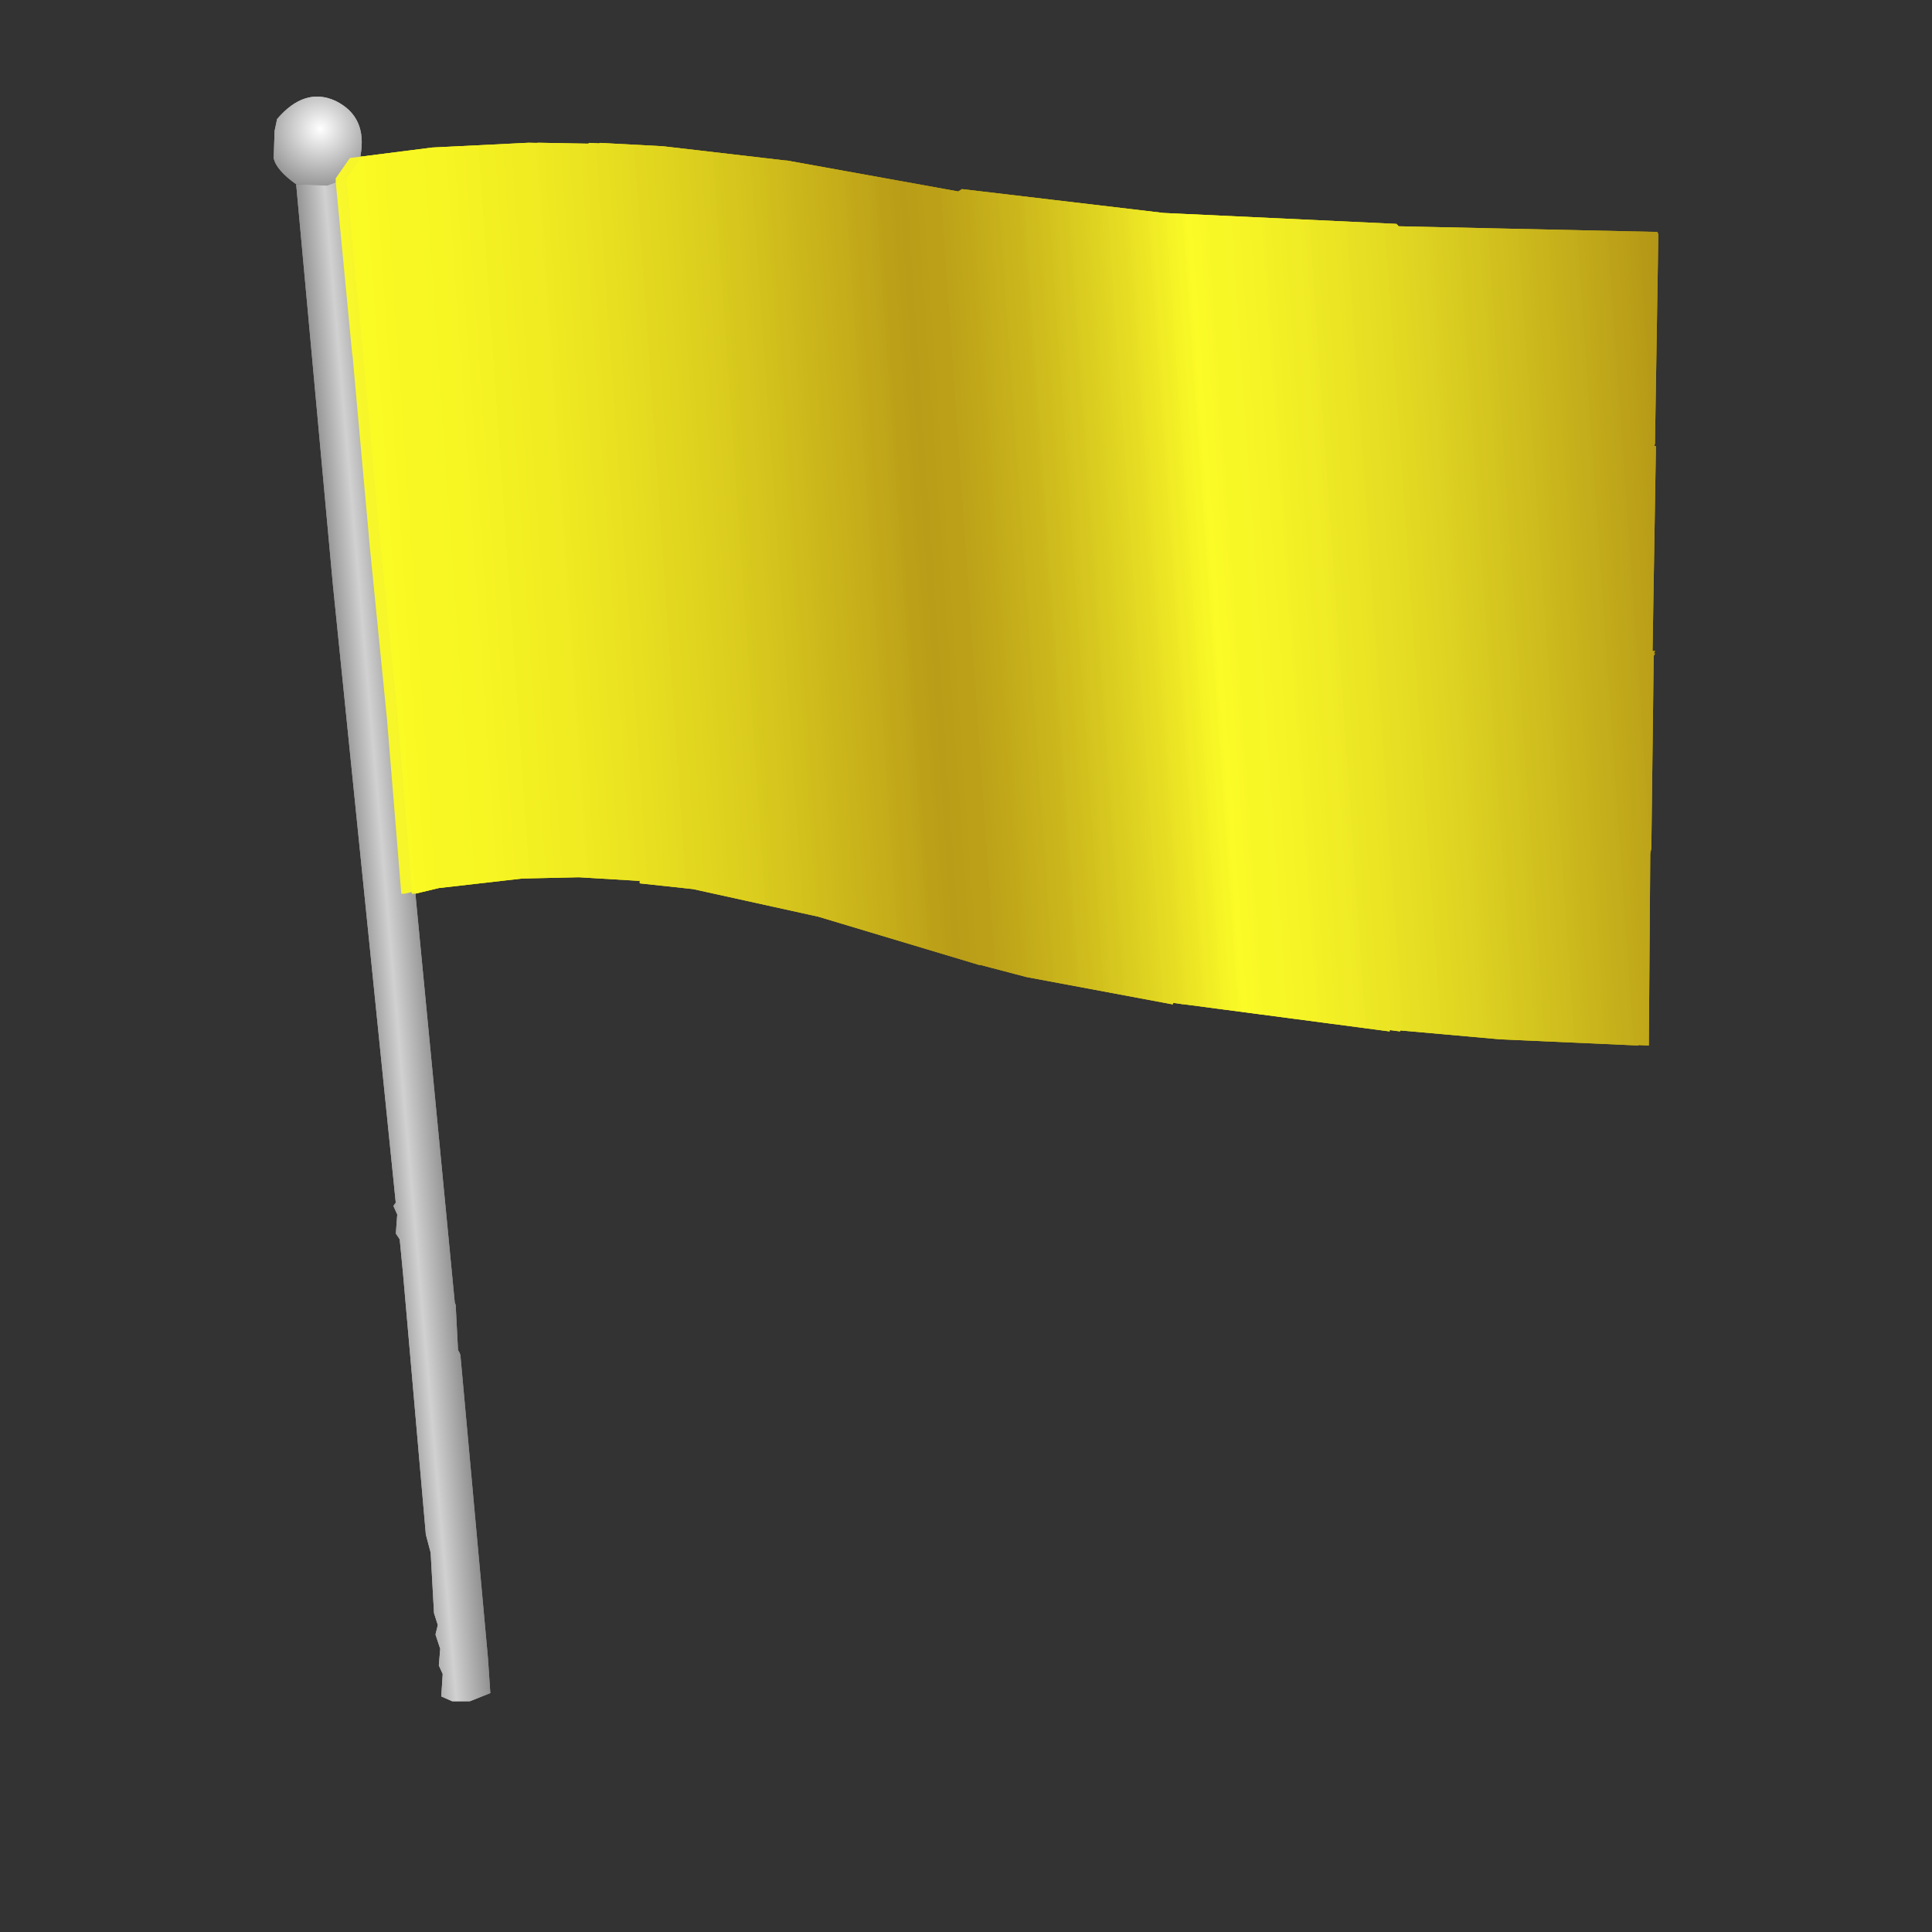<?xml version="1.0" encoding="utf-8"?>
<!-- Generator: Adobe Illustrator 16.0.0, SVG Export Plug-In . SVG Version: 6.00 Build 0)  -->
<!DOCTYPE svg PUBLIC "-//W3C//DTD SVG 1.1//EN" "http://www.w3.org/Graphics/SVG/1.1/DTD/svg11.dtd">
<svg version="1.1" id="Слой_1" xmlns="http://www.w3.org/2000/svg" xmlns:xlink="http://www.w3.org/1999/xlink" x="0px" y="0px"
	 width="120px" height="120px" viewBox="0 0 120 120" enable-background="new 0 0 120 120" xml:space="preserve">
<rect x="0" y="0" width="120" height="120" fill="#333333" stroke="none"/>
<g id="Layer_2" display="none">
	<circle display="inline" opacity="0.5" fill="#DF1F26" enable-background="new    " cx="60" cy="60" r="60"/>
	<rect x="6.5" y="6.5" display="inline" opacity="0.5" fill="#3B4FA1" enable-background="new    " width="107" height="107"/>
</g>
<g id="normal">
	
		<radialGradient id="SVGID_1_" cx="20.019" cy="925.193" r="3.698" gradientTransform="matrix(1 0 0 1 -0.13 -917.187)" gradientUnits="userSpaceOnUse">
		<stop  offset="0" style="stop-color:#FFFFFF"/>
		<stop  offset="1" style="stop-color:#949494"/>
	</radialGradient>
	<path fill="url(#SVGID_1_)" d="M17.211,7.396c1.144-1.343,2.36-1.716,3.64-1.123c1.318,0.651,1.832,1.785,1.538,3.404V9.82
		L21.5,11.091l-1.183,0.442l-1.924-0.09C17.567,10.856,17.1,10.311,17,9.818l0.056-1.688L17.211,7.396"/>
	
		<linearGradient id="SVGID_2_" gradientUnits="userSpaceOnUse" x1="22.654" y1="975.813" x2="26.528" y2="975.475" gradientTransform="matrix(1 0 0 1 -0.13 -917.187)">
		<stop  offset="0.004" style="stop-color:#969696"/>
		<stop  offset="0.443" style="stop-color:#D1D1D1"/>
		<stop  offset="1" style="stop-color:#919191"/>
	</linearGradient>
	<path fill="url(#SVGID_2_)" d="M18.396,11.448l1.924,0.086l1.183-0.44l1.035,10.798l1.035,11.446l1.118,11.185l0.889,10.856h0.208
		l2.459,25.526l0.056,0.146l0.146,2.811l0.088,0.146l0.058,0.146l1.714,18.847l0.146,2.161l-1.271,0.505h-1.098l-0.678-0.299
		l0.09-1.39l-0.241-0.533l0.086-1.034l-0.294-0.888l0.144-0.59l-0.236-0.738l-0.208-3.758l-0.299-1.123l-1.415-16.181l-0.208-2.157
		l-0.241-0.357l0.088-1.184l-0.239-0.529l0.146-0.208l-3.907-38.399L18.396,11.448"/>
	<linearGradient id="SVGID_3_" gradientUnits="userSpaceOnUse" x1="22.855" y1="39.971" x2="104.379" y2="34.27">
		<stop  offset="0" style="stop-color:#FFFF00"/>
		<stop  offset="0.076" style="stop-color:#FCFA00"/>
		<stop  offset="0.169" style="stop-color:#F2EB00"/>
		<stop  offset="0.271" style="stop-color:#E2D200"/>
		<stop  offset="0.377" style="stop-color:#CCB000"/>
		<stop  offset="0.429" style="stop-color:#BF9D00"/>
		<stop  offset="0.465" style="stop-color:#C4A500"/>
		<stop  offset="0.523" style="stop-color:#D3BC01"/>
		<stop  offset="0.594" style="stop-color:#EBE003"/>
		<stop  offset="0.644" style="stop-color:#FFFF04"/>
		<stop  offset="0.704" style="stop-color:#F8F504"/>
		<stop  offset="0.806" style="stop-color:#E6DA03"/>
		<stop  offset="0.937" style="stop-color:#C9AE01"/>
		<stop  offset="1" style="stop-color:#BA9600"/>
	</linearGradient>
	<path fill="url(#SVGID_3_)" enable-background="new    " d="M103,14.707l-0.002-0.007L103,14.556l-0.055-0.149l-16.123-0.208
		l-0.002,0.008h-0.002l0.002-0.009l16.121,0.208l-16.065-0.352l-0.016,0.038l0.016-0.04l-0.144-0.147l-0.001,0.001l-14.409-0.677
		l-0.088-0.005l-0.021,0.037h-0.002l0.022-0.039l-12.482-1.477l-0.234,0.147h0v-0.001l-10.65-1.922h-0.058v0.002l-7.631-0.887
		l-3.907-0.208l-0.064,0.031l-0.584-0.031l-0.097,0.047l-3.054-0.056l-0.175,0.009l-0.474-0.009l-5.97,0.296l-5.122,0.651
		l-0.887,1.271l0.012,0.127l-0.012,0.018l1.034,10.799l0.012-0.002v-0.001l1.035,11.446h0.009l0.001,0.012h-0.014l1.114,11.18h0.001
		l0.888,10.847h0.208l0.433-0.103l0.008,0.103h0.208l1.482-0.354l5.176-0.591l3.518-0.078l3.763,0.226v-0.039l0.015,0.001v0.19
		l3.314,0.357l7.778,1.714l10.051,3.016l0.043-0.044l0.023,0.039l2.81,0.737l9.026,1.688h0.084l-0.002-0.084l0.409,0.055
		l0.159,0.029h0.066l12.822,1.691l-0.002-0.086l0.649,0.086L86.965,64l6.223,0.555l8.574,0.383v-0.029l0.649,0.029l0.09-11.92H102.5
		v-0.008l0.01,0.001v-0.056l0.057-0.238l0.147-11.984l0.089-0.146h-0.089v-0.005l0.089-0.146h-0.16l0.207-12.567l-0.002-0.001
		l0.002-0.15l-0.113-0.046l0.056-0.096L103,14.707z M60.943,59.8l-0.01,0.01v-0.035l0.01,0.003V59.8z M64.119,12.408l7.456,0.834
		l-0.001,0.001L64.119,12.408z M86.523,14.054l-1.485-0.086l1.487,0.086l0.123-0.087l-0.121,0.087l0.006,0.149h-0.005L86.523,14.054
		z"/>
</g>
<g id="active_1_">
	
		<radialGradient id="SVGID_4_" cx="20.019" cy="925.193" r="3.698" gradientTransform="matrix(1 0 0 1 -0.13 -917.187)" gradientUnits="userSpaceOnUse">
		<stop  offset="0" style="stop-color:#FFFFFF"/>
		<stop  offset="1" style="stop-color:#949494"/>
	</radialGradient>
	<path fill="url(#SVGID_4_)" d="M17.211,7.396c1.144-1.343,2.36-1.716,3.64-1.123c1.318,0.651,1.832,1.785,1.538,3.404V9.82
		L21.5,11.091l-1.183,0.442l-1.924-0.09C17.567,10.856,17.1,10.311,17,9.818l0.056-1.688L17.211,7.396"/>
	
		<linearGradient id="SVGID_5_" gradientUnits="userSpaceOnUse" x1="22.654" y1="975.813" x2="26.528" y2="975.475" gradientTransform="matrix(1 0 0 1 -0.13 -917.187)">
		<stop  offset="0.004" style="stop-color:#969696"/>
		<stop  offset="0.443" style="stop-color:#D1D1D1"/>
		<stop  offset="1" style="stop-color:#919191"/>
	</linearGradient>
	<path fill="url(#SVGID_5_)" d="M18.396,11.448l1.924,0.086l1.183-0.44l1.035,10.798l1.035,11.446l1.118,11.185l0.889,10.856h0.208
		l2.459,25.526l0.056,0.146l0.146,2.811l0.088,0.146l0.058,0.146l1.714,18.847l0.146,2.161l-1.271,0.505h-1.098l-0.678-0.299
		l0.09-1.39l-0.241-0.533l0.086-1.034l-0.294-0.888l0.144-0.59l-0.236-0.738l-0.208-3.758l-0.299-1.123l-1.415-16.181l-0.208-2.157
		l-0.241-0.357l0.088-1.184l-0.239-0.529l0.146-0.208l-3.907-38.399L18.396,11.448"/>
	<linearGradient id="SVGID_6_" gradientUnits="userSpaceOnUse" x1="22.855" y1="39.971" x2="104.379" y2="34.27">
		<stop  offset="0" style="stop-color:#FFFF00"/>
		<stop  offset="0.076" style="stop-color:#FCFA00"/>
		<stop  offset="0.169" style="stop-color:#F2EB00"/>
		<stop  offset="0.271" style="stop-color:#E2D200"/>
		<stop  offset="0.377" style="stop-color:#CCB000"/>
		<stop  offset="0.429" style="stop-color:#BF9D00"/>
		<stop  offset="0.465" style="stop-color:#C4A500"/>
		<stop  offset="0.523" style="stop-color:#D3BC01"/>
		<stop  offset="0.594" style="stop-color:#EBE003"/>
		<stop  offset="0.644" style="stop-color:#FFFF04"/>
		<stop  offset="0.704" style="stop-color:#F8F504"/>
		<stop  offset="0.806" style="stop-color:#E6DA03"/>
		<stop  offset="0.937" style="stop-color:#C9AE01"/>
		<stop  offset="1" style="stop-color:#BA9600"/>
	</linearGradient>
	<path fill="url(#SVGID_6_)" enable-background="new    " d="M103,14.707l-0.002-0.007L103,14.556l-0.055-0.149l-16.123-0.208
		l-0.002,0.008h-0.002l0.002-0.009l16.121,0.208l-16.065-0.352l-0.016,0.038l0.016-0.04l-0.144-0.147l-0.001,0.001l-14.409-0.677
		l-0.088-0.005l-0.021,0.037h-0.002l0.022-0.039l-12.482-1.477l-0.234,0.147h0v-0.001l-10.65-1.922h-0.058v0.002l-7.631-0.887
		l-3.907-0.208l-0.064,0.031l-0.584-0.031l-0.097,0.047l-3.054-0.056l-0.175,0.009l-0.474-0.009l-5.97,0.296l-5.122,0.651
		l-0.887,1.271l0.012,0.127l-0.012,0.018l1.034,10.799l0.012-0.002v-0.001l1.035,11.446h0.009l0.001,0.012h-0.014l1.114,11.18h0.001
		l0.888,10.847h0.208l0.433-0.103l0.008,0.103h0.208l1.482-0.354l5.176-0.591l3.518-0.078l3.763,0.226v-0.039l0.015,0.001v0.19
		l3.314,0.357l7.778,1.714l10.051,3.016l0.043-0.044l0.023,0.039l2.81,0.737l9.026,1.688h0.084l-0.002-0.084l0.409,0.055
		l0.159,0.029h0.066l12.822,1.691l-0.002-0.086l0.649,0.086L86.965,64l6.223,0.555l8.574,0.383v-0.029l0.649,0.029l0.09-11.92H102.5
		v-0.008l0.01,0.001v-0.056l0.057-0.238l0.147-11.984l0.089-0.146h-0.089v-0.005l0.089-0.146h-0.16l0.207-12.567l-0.002-0.001
		l0.002-0.15l-0.113-0.046l0.056-0.096L103,14.707z M60.943,59.8l-0.01,0.01v-0.035l0.01,0.003V59.8z M64.119,12.408l7.456,0.834
		l-0.001,0.001L64.119,12.408z M86.523,14.054l-1.485-0.086l1.487,0.086l0.123-0.087l-0.121,0.087l0.006,0.149h-0.005L86.523,14.054
		z"/>
</g>
<g id="disabled_1_" opacity="0.2">
	
		<radialGradient id="SVGID_7_" cx="20.019" cy="925.193" r="3.698" gradientTransform="matrix(1 0 0 1 -0.13 -917.187)" gradientUnits="userSpaceOnUse">
		<stop  offset="0" style="stop-color:#FFFFFF"/>
		<stop  offset="1" style="stop-color:#949494"/>
	</radialGradient>
	<path fill="url(#SVGID_7_)" d="M17.211,7.396c1.144-1.343,2.36-1.716,3.64-1.123c1.318,0.651,1.832,1.785,1.538,3.404V9.82
		L21.5,11.091l-1.183,0.442l-1.924-0.09C17.567,10.856,17.1,10.311,17,9.818l0.056-1.688L17.211,7.396"/>
	
		<linearGradient id="SVGID_8_" gradientUnits="userSpaceOnUse" x1="22.654" y1="975.813" x2="26.528" y2="975.475" gradientTransform="matrix(1 0 0 1 -0.13 -917.187)">
		<stop  offset="0.004" style="stop-color:#969696"/>
		<stop  offset="0.443" style="stop-color:#D1D1D1"/>
		<stop  offset="1" style="stop-color:#919191"/>
	</linearGradient>
	<path fill="url(#SVGID_8_)" d="M18.396,11.448l1.924,0.086l1.183-0.44l1.035,10.798l1.035,11.446l1.118,11.185l0.889,10.856h0.208
		l2.459,25.526l0.056,0.146l0.146,2.811l0.088,0.146l0.058,0.146l1.714,18.847l0.146,2.161l-1.271,0.505h-1.098l-0.678-0.299
		l0.09-1.39l-0.241-0.533l0.086-1.034l-0.294-0.888l0.144-0.59l-0.236-0.738l-0.208-3.758l-0.299-1.123l-1.415-16.181l-0.208-2.157
		l-0.241-0.357l0.088-1.184l-0.239-0.529l0.146-0.208l-3.907-38.399L18.396,11.448"/>
	<linearGradient id="SVGID_9_" gradientUnits="userSpaceOnUse" x1="22.855" y1="39.971" x2="104.379" y2="34.27">
		<stop  offset="0" style="stop-color:#E3E3E3"/>
		<stop  offset="0.088" style="stop-color:#DEDEDE"/>
		<stop  offset="0.195" style="stop-color:#CFCFCF"/>
		<stop  offset="0.311" style="stop-color:#B6B6B6"/>
		<stop  offset="0.429" style="stop-color:#969696"/>
		<stop  offset="0.472" style="stop-color:#9E9E9E"/>
		<stop  offset="0.54" style="stop-color:#B5B5B5"/>
		<stop  offset="0.624" style="stop-color:#D9D9D9"/>
		<stop  offset="0.644" style="stop-color:#E3E3E3"/>
		<stop  offset="0.716" style="stop-color:#D9D9D9"/>
		<stop  offset="0.838" style="stop-color:#BEBEBE"/>
		<stop  offset="0.995" style="stop-color:#929292"/>
		<stop  offset="1" style="stop-color:#909090"/>
	</linearGradient>
	<path opacity="0.788" fill="url(#SVGID_9_)" enable-background="new    " d="M103,14.707l-0.002-0.007L103,14.556l-0.055-0.149
		l-16.123-0.208l-0.002,0.008h-0.002l0.002-0.009l16.121,0.208l-16.065-0.352l-0.016,0.038l0.016-0.04l-0.144-0.147l-0.001,0.001
		l-14.409-0.677l-0.088-0.005l-0.021,0.037h-0.002l0.022-0.039l-12.482-1.477l-0.234,0.147h0v-0.001l-10.65-1.922h-0.058v0.002
		l-7.631-0.887l-3.907-0.208l-0.064,0.031l-0.584-0.031l-0.097,0.047l-3.054-0.056l-0.175,0.009l-0.474-0.009l-5.97,0.296
		l-5.122,0.651l-0.887,1.271l0.012,0.127l-0.012,0.018l1.034,10.799l0.012-0.002v-0.001l1.035,11.446h0.009l0.001,0.012h-0.014
		l1.114,11.18h0.001l0.888,10.847h0.208l0.433-0.103l0.008,0.103h0.208l1.482-0.354l5.176-0.591l3.518-0.078l3.763,0.226v-0.039
		l0.015,0.001v0.19l3.314,0.357l7.778,1.714l10.051,3.016l0.043-0.044l0.023,0.039l2.81,0.737l9.026,1.688h0.084l-0.002-0.084
		l0.409,0.055l0.159,0.029h0.066l12.822,1.691l-0.002-0.086l0.649,0.086L86.965,64l6.223,0.555l8.574,0.383v-0.029l0.649,0.029
		l0.09-11.92H102.5v-0.008l0.01,0.001v-0.056l0.057-0.238l0.147-11.984l0.089-0.146h-0.089v-0.005l0.089-0.146h-0.16l0.207-12.567
		l-0.002-0.001l0.002-0.15l-0.113-0.046l0.056-0.096L103,14.707z M60.943,59.8l-0.01,0.01v-0.035l0.01,0.003V59.8z M64.119,12.408
		l7.456,0.834l-0.001,0.001L64.119,12.408z M86.523,14.054l-1.485-0.086l1.487,0.086l0.123-0.087l-0.121,0.087l0.006,0.149h-0.005
		L86.523,14.054z"/>
</g>
</svg>
